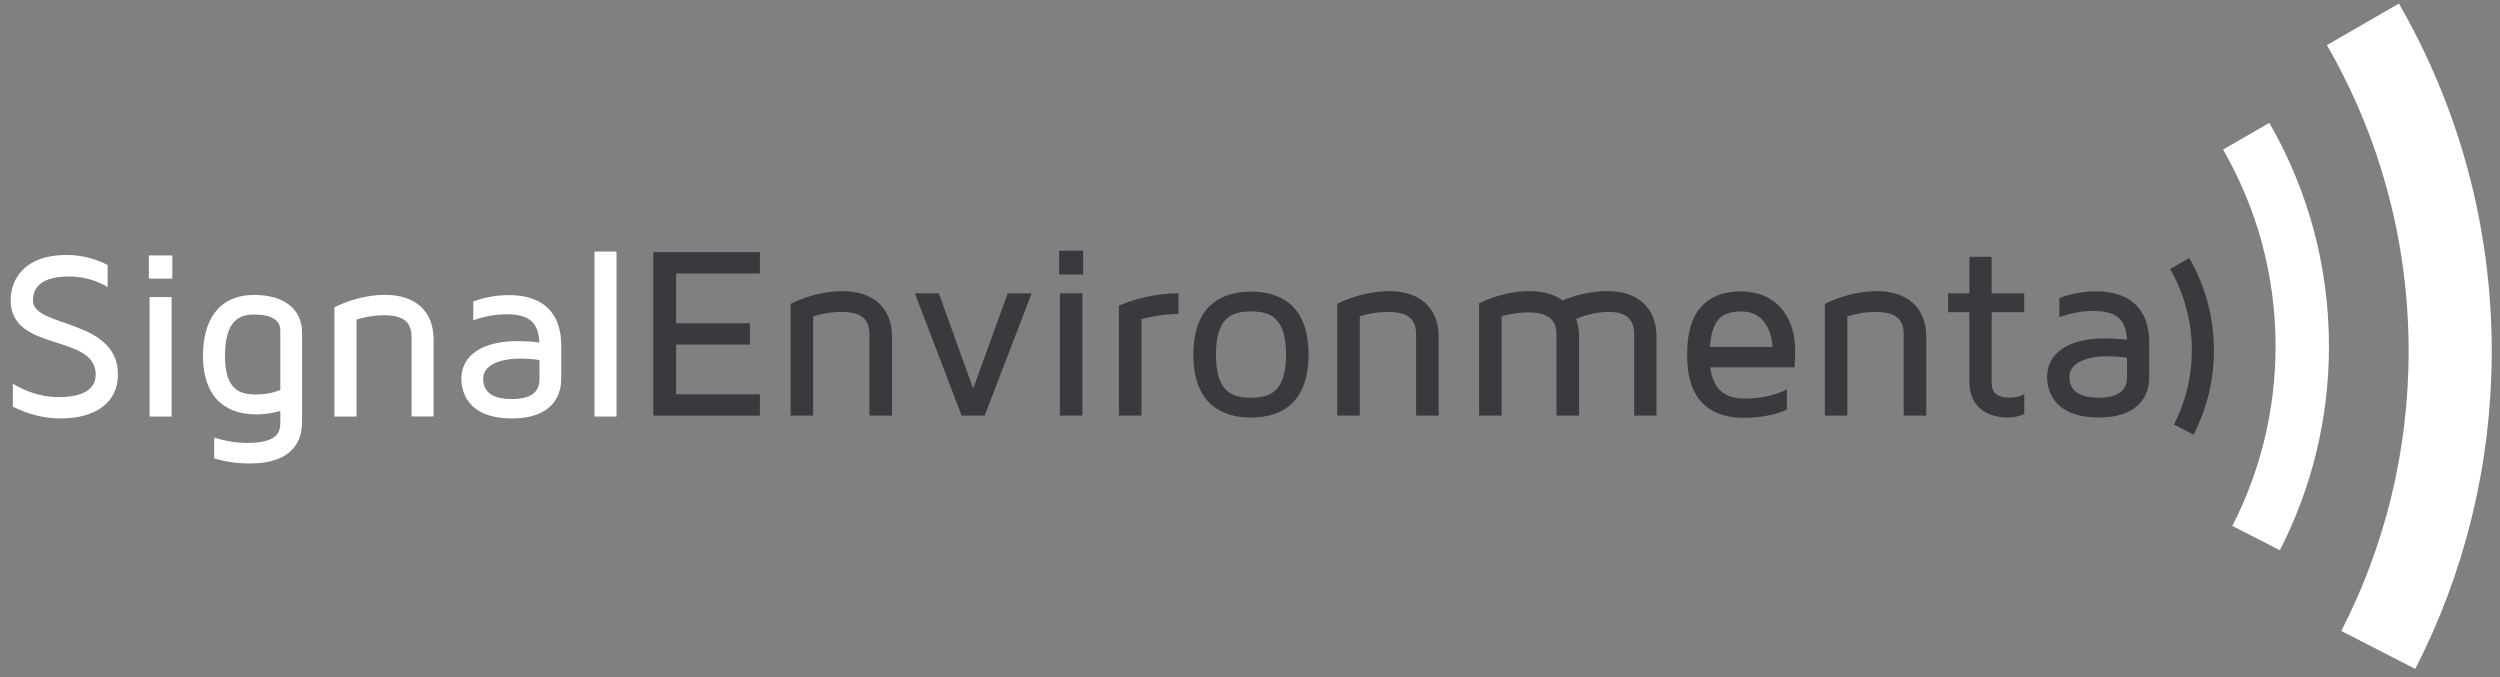 <?xml version="1.0" encoding="utf-8"?>
<!-- Generator: Adobe Illustrator 16.0.0, SVG Export Plug-In . SVG Version: 6.00 Build 0)  -->
<!DOCTYPE svg PUBLIC "-//W3C//DTD SVG 1.1//EN" "http://www.w3.org/Graphics/SVG/1.1/DTD/svg11.dtd">
<svg version="1.1" id="Layer_1" xmlns="http://www.w3.org/2000/svg" xmlns:xlink="http://www.w3.org/1999/xlink" x="0px" y="0px"
	 width="419px" height="113.5px" viewBox="0 0 419 113.5" enable-background="new 0 0 419 113.5" xml:space="preserve">
<rect x="0" y="0" width="419" height="113.5" fill="#808080" stroke="none"/>
<path fill="#FFFFFF" d="M19.77,62.79c0,4.58-3.61,7.34-9.67,7.34c-2.93,0-5.62-0.8-7.95-1.97v-3.85c2.13,1.279,4.74,2.25,7.63,2.25
	c2.85,0,6.26-0.641,6.26-3.771c0-6.94-14.25-3.69-14.25-12.44c0-3.69,2.45-7.62,9.35-7.62c2.85,0,5.18,0.8,6.9,1.69v3.69
	c-1.4-0.84-3.61-1.77-6.46-1.77c-2.77,0-6.06,0.68-6.06,4.01C5.52,55,19.77,53.32,19.77,62.79z"/>
<path fill="#FFFFFF" d="M28.88,46.7h-3.93v-3.89h3.93V46.7z M25.07,49.79h3.69v20.021h-3.69V49.79z"/>
<path fill="#FFFFFF" d="M50.63,55.77v14.89c0,3.21-1.52,7.02-8.79,7.02c-2.17,0-4.13-0.32-5.94-0.84v-3.49
	c1.69,0.521,3.57,0.881,5.62,0.881c5.46,0,5.46-2.25,5.46-3.57v-1.77c-1.32,0.359-2.69,0.56-4.05,0.56c-5.74,0-8.91-3.49-8.91-9.79
	c0-5.82,2.49-10.23,8.59-10.23C47.38,49.43,50.63,51.63,50.63,55.77z M46.98,55.53c0-0.72,0-2.81-4.37-2.81
	c-2.29,0-4.9,0.76-4.9,6.94c0,5.699,2.49,6.46,5.22,6.46c1.4,0,2.77-0.24,4.05-0.761V55.53L46.98,55.53z"/>
<path fill="#FFFFFF" d="M56.05,69.811V51.51c0.16-0.08,3.85-2.09,8.55-2.09c5.06,0,8.07,2.81,8.07,7.46V69.8h-3.69V56.65
	c0-1.89-0.52-3.81-4.53-3.81c-1.81,0-3.45,0.32-4.69,0.72v16.25h-3.69l0,0H56.05z"/>
<path fill="#FFFFFF" d="M94.06,57.85v5.78c0,1.521-0.56,6.5-8.27,6.5c-7.87,0-8.47-5.06-8.47-6.62c0-3.97,3.53-6.34,9.43-6.34
	c1.28,0,2.49,0.08,3.65,0.24c-0.16-3.29-1.6-4.74-5.54-4.74c-2.29,0-4.25,0.56-5.54,1v-3.13c1.49-0.56,3.49-1.08,6.06-1.08
	C90.97,49.47,94.06,52.44,94.06,57.85z M90.41,60.34c-0.96-0.16-2.17-0.24-3.49-0.24c-1.73,0-5.94,0.521-5.94,3.371
	c0,2.289,1.65,3.409,4.82,3.409c3.05,0,4.62-1.08,4.62-3.29L90.41,60.34L90.41,60.34z"/>
<path fill="#FFFFFF" d="M103.33,42.16v27.65h-3.69V42.16H103.33z"/>
<g enable-background="new    ">
	<path fill="#393A3E" d="M113.32,45.84v8.34h12.36v3.57h-12.36v8.34h14.04v3.57H109.5v-27.4h17.86v3.57h-14.04V45.84z"/>
	<path fill="#393A3E" d="M132.5,69.65V50.93c0.16-0.08,3.94-2.13,8.75-2.13c5.17,0,8.25,2.88,8.25,7.64v13.21h-3.78V56.18
		c0-1.93-0.53-3.9-4.64-3.9c-1.85,0-3.53,0.33-4.8,0.74v16.63H132.5z"/>
	<path fill="#393A3E" d="M172.91,49.16l-7.88,20.49h-3.86l-7.84-20.49h4.02l5.75,15.97l5.79-15.97H172.91z"/>
	<path fill="#393A3E" d="M181.53,46h-4.02v-3.98h4.02V46z M177.63,49.16h3.78v20.49h-3.78V49.16z"/>
	<path fill="#393A3E" d="M191.31,69.65h-3.78V51.21c0.21-0.08,4.48-2.05,9.98-2.05v3.45c-2.42,0.04-4.6,0.45-6.2,0.86V69.65
		L191.31,69.65z"/>
	<path fill="#393A3E" d="M219.311,59.43c0,8.711-5.261,10.551-9.65,10.551c-4.39,0-9.65-1.851-9.65-10.551
		c0-8.7,5.26-10.55,9.65-10.55C214.061,48.87,219.311,50.72,219.311,59.43z M215.54,59.43c0-6.36-2.79-7.229-5.87-7.229
		s-5.87,0.86-5.87,7.229c0,6.37,2.79,7.23,5.87,7.23C212.74,66.65,215.54,65.79,215.54,59.43z"/>
	<path fill="#393A3E" d="M224.12,69.65V50.93c0.159-0.08,3.94-2.13,8.75-2.13c5.17,0,8.25,2.88,8.25,7.64v13.21h-3.78V56.18
		c0-1.93-0.529-3.9-4.64-3.9c-1.851,0-3.53,0.33-4.8,0.74v16.63H224.12z"/>
	<path fill="#393A3E" d="M277.63,56.47v13.18h-3.739V56.22c0-1.93-0.531-3.94-4.23-3.94c-2.34,0-4.311,0.66-5.5,1.15
		c0.33,0.9,0.49,1.93,0.49,3.04v13.18h-3.78V56.26c0-1.93-0.53-3.9-4.72-3.9c-1.68,0-3.24,0.29-4.48,0.62v16.67h-3.779V50.84
		c0.739-0.37,4.189-2.05,8.539-2.05c2.26,0,4.11,0.57,5.461,1.56c1.52-0.62,4.27-1.56,7.52-1.56
		C274.59,48.79,277.63,51.67,277.63,56.47z"/>
	<path fill="#393A3E" d="M299.48,65.26v3.41c-1.931,0.82-4.351,1.359-7.271,1.359c-4.31,0-9.44-1.809-9.44-10.35
		c0-2.67,0-10.84,9.07-10.84c5.5,0,9.03,3.9,9.03,9.9c0,0.99-0.04,1.93-0.12,2.83h-14.12c0.57,4.27,3.08,5.22,5.79,5.22
		C295.45,66.779,297.75,66.16,299.48,65.26z M286.58,58.15h10.51c-0.199-2.38-1.189-5.95-5.26-5.95
		C288.391,52.2,286.91,53.76,286.58,58.15z"/>
	<path fill="#393A3E" d="M305.84,69.65V50.93c0.16-0.08,3.94-2.13,8.75-2.13c5.17,0,8.25,2.88,8.25,7.64v13.21h-3.78V56.18
		c0-1.93-0.529-3.9-4.64-3.9c-1.85,0-3.53,0.33-4.8,0.74v16.63H305.84z"/>
	<path fill="#393A3E" d="M333.81,52.32V64.23c0,1.77,1.15,2.42,3.08,2.42c1.07,0,1.851-0.291,2.38-0.61v3.37
		c-0.819,0.33-1.77,0.57-2.92,0.57c-1.31,0-6.279-0.451-6.279-5.99V52.32h-3.57v-3.16h3.57v-6.12h3.729v6.12h5.46v3.16H333.81z"/>
	<path fill="#393A3E" d="M360.21,57.41v5.91c0,1.56-0.57,6.65-8.46,6.65c-8.05,0-8.66-5.171-8.66-6.771c0-4.06,3.61-6.49,9.65-6.49
		c1.31,0,2.55,0.08,3.74,0.25c-0.16-3.37-1.641-4.84-5.671-4.84c-2.34,0-4.35,0.57-5.659,1.03v-3.2c1.52-0.57,3.569-1.11,6.199-1.11
		C357.05,48.83,360.21,51.87,360.21,57.41z M356.48,59.96c-0.98-0.16-2.221-0.25-3.57-0.25c-1.771,0-6.08,0.53-6.08,3.45
		c0,2.34,1.68,3.49,4.93,3.49c3.12,0,4.721-1.11,4.721-3.371V59.95l0,0V59.96z"/>
</g>
<path fill="none" stroke="#393A3E" stroke-width="3.7" stroke-miterlimit="10" d="M365.31,44.16c2.471,4.28,3.891,9.25,3.891,14.55
	c0,4.79-1.15,9.31-3.2,13.29"/>
<path fill="none" stroke="#FFFFFF" stroke-width="8.95" stroke-miterlimit="10" d="M376.46,22.83c5.98,10.36,9.4,22.38,9.4,35.199
	c0,11.58-2.79,22.511-7.74,32.15"/>
<path fill="none" stroke="#FFFFFF" stroke-width="13.93" stroke-miterlimit="10" d="M396.02,4.08
	c9.311,16.13,14.631,34.84,14.631,54.8c0,18.03-4.351,35.04-12.051,50.05"/>
</svg>
